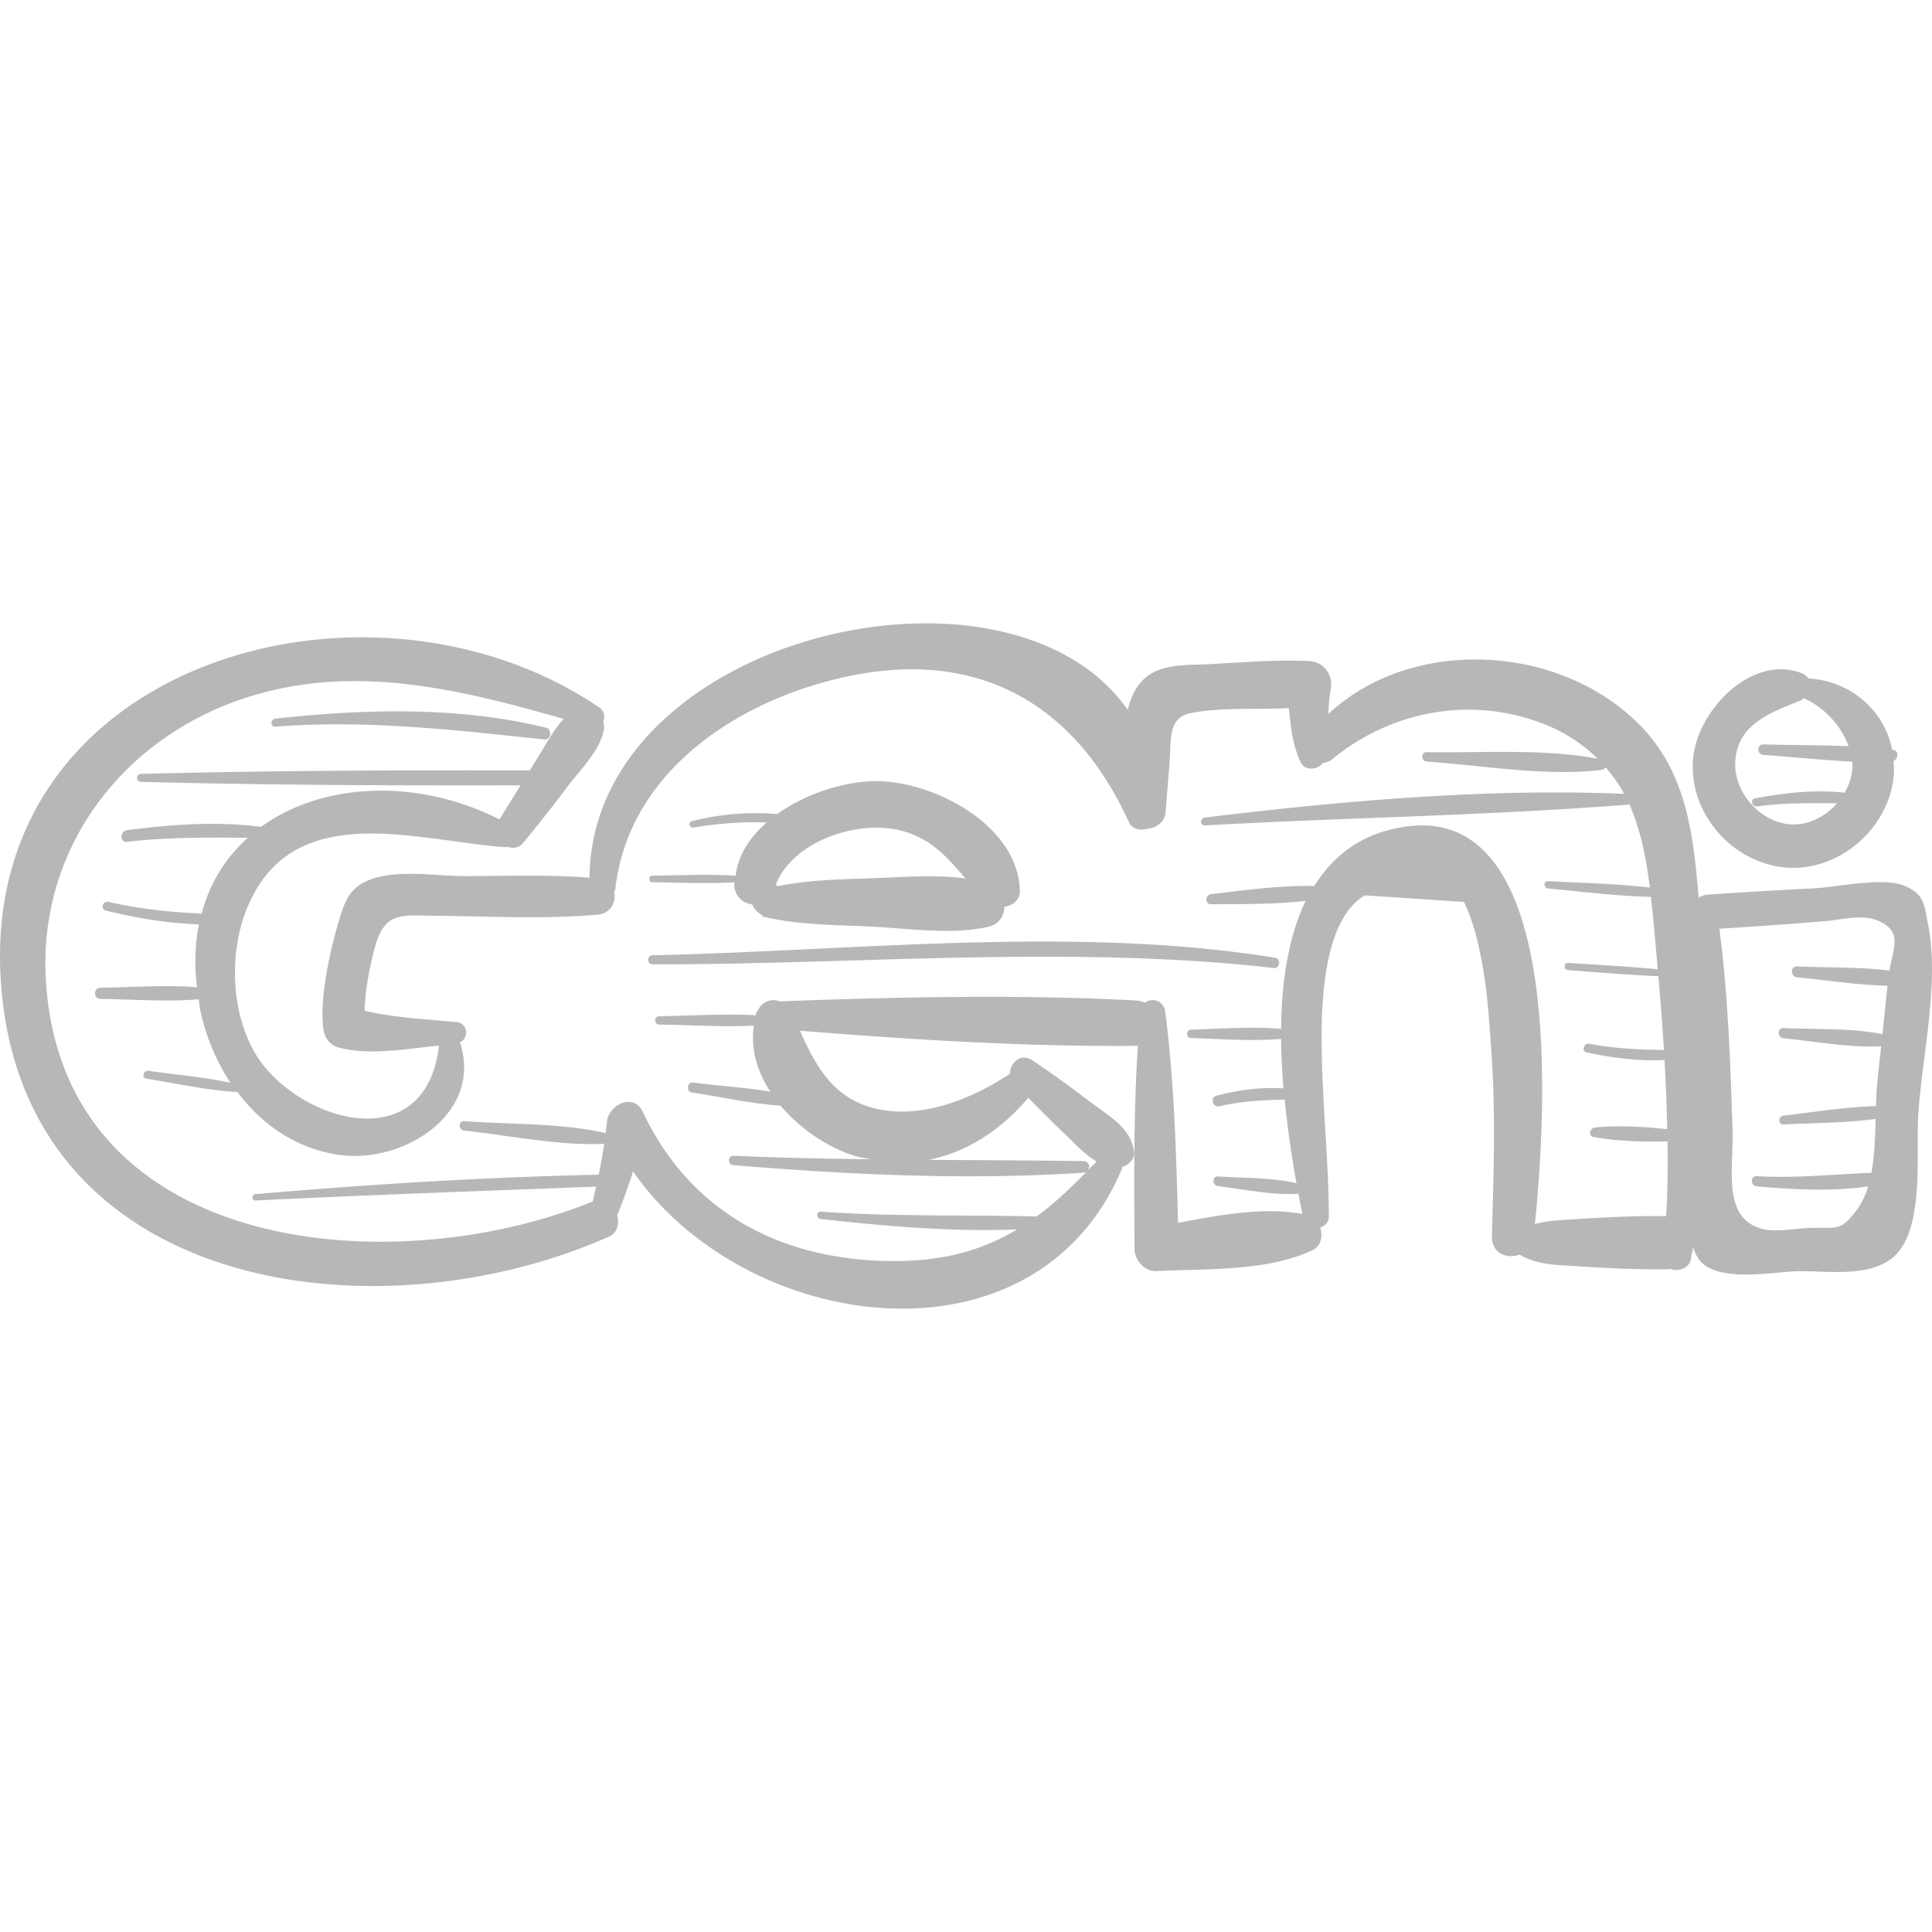 <svg xmlns="http://www.w3.org/2000/svg" viewBox="0 0 50.192 50.192"><g fill="#b7b7b7"><path d="M50.096 24.055c-.104-.525-.081-.83-.642-1.051-.56-.221-1.756.049-2.359.077-.914.043-1.827.1-2.74.162a.446.446 0 0 0-.225.08l-.001-.021c-.14-1.643-.317-3.244-1.535-4.473-2.101-2.121-5.93-2.296-8.083-.281.007-.208.019-.416.058-.624.073-.388-.164-.733-.572-.751-.862-.038-1.724.035-2.585.082-.543.029-1.203-.025-1.65.348-.244.204-.384.502-.463.841-3.101-4.452-13.922-1.932-13.984 4.358-1.059-.083-2.13-.044-3.192-.041-.781.003-1.814-.189-2.539.104-.493.199-.622.535-.77 1.024-.235.778-.507 1.994-.42 2.796.026.242.152.461.402.528.815.217 1.745.035 2.609-.05-.356 3.047-3.835 1.919-4.82.124-.607-1.106-.628-2.643-.129-3.783 1.211-2.767 4.386-1.652 6.691-1.494.016.001.025-.011.04-.013a.346.346 0 0 0 .415-.111c.38-.469.758-.935 1.117-1.42.335-.453.878-.96.971-1.523.012-.07-.006-.135-.019-.2a.284.284 0 0 0-.095-.358C9.654 14.347-.508 17.127.02 25.462c.514 8.119 9.735 9.357 15.795 6.667.233-.103.279-.344.217-.559.003-.007.008-.011.011-.018.156-.385.288-.751.402-1.123 2.921 4.222 10.449 5.293 12.704-.068.006-.015-.004-.027 0-.042.173-.054.337-.202.312-.396-.079-.607-.597-.891-1.059-1.238-.526-.394-1.046-.79-1.599-1.146-.289-.186-.572.08-.566.356-.883.589-2.013 1.063-3.062.972-1.387-.12-1.923-1.021-2.391-2.089 2.903.231 5.82.417 8.732.393.017 0 .029-.008.046-.009-.115 1.763-.098 3.511-.087 5.286.002.299.262.59.574.574 1.301-.068 2.855.018 4.047-.543.23-.108.273-.366.202-.587.12-.045.224-.134.224-.287-.003-1.333-.141-2.654-.177-3.985-.031-1.156-.069-3.653 1.11-4.359l2.582.171c.181.402.313.818.398 1.25.196.868.251 1.798.313 2.682.11 1.587.054 3.162.011 4.75-.012.452.397.602.718.479.446.273.983.269 1.514.304.784.052 1.573.09 2.359.077.018 0 .03-.009.047-.01.217.084.533-.018.54-.325l.001-.039c.029-.063.037-.132.048-.199.056.165.125.312.23.409.55.508 1.891.223 2.522.215.777-.01 2.028.201 2.599-.523.655-.83.429-2.655.504-3.64.111-1.476.539-3.369.255-4.807zM26.715 28.52c.315.32.63.639.956.949.243.231.511.525.818.707-.077.084-.153.151-.229.23.066-.086.033-.239-.11-.241-1.344-.02-2.686-.024-4.027-.033 1.003-.196 1.892-.786 2.592-1.612zm16.57 3.074c-.765-.01-1.533.025-2.296.076-.379.025-.761.033-1.113.128.264-2.613.857-10.896-3.333-10.326-1.141.155-1.896.738-2.399 1.546-.881-.022-1.826.113-2.676.211-.164.019-.174.266 0 .264.778-.009 1.644.006 2.453-.09-.454.941-.628 2.118-.639 3.326-.773-.067-1.565-.001-2.338.021-.14.004-.14.214 0 .218.773.022 1.565.088 2.338.021.004.431.027.862.062 1.286-.584-.039-1.167.043-1.739.19-.178.046-.102.317.076.275.564-.134 1.125-.161 1.695-.172.076.783.19 1.525.306 2.17-.65-.149-1.386-.132-2.037-.175-.165-.011-.158.234 0 .253.664.078 1.408.24 2.087.196.035.184.07.365.104.527-1.003-.19-2.173.03-3.232.229-.047-1.834-.099-3.646-.33-5.476-.038-.303-.348-.386-.528-.243a.633.633 0 0 0-.232-.058c-3.081-.161-6.179-.09-9.261.024a.427.427 0 0 0-.469.1.306.306 0 0 0-.081.115c-.017.03-.044.043-.056.08-.007.022-.006.044-.012.066-.83-.047-1.684.015-2.509.024-.14.002-.14.216 0 .218.807.009 1.644.069 2.459.027-.091.603.086 1.194.429 1.717-.666-.114-1.365-.153-2.012-.239-.146-.019-.182.238-.035.259.747.109 1.54.292 2.311.342.53.626 1.268 1.112 1.968 1.315.125.036.247.053.37.077a114.574 114.574 0 0 1-3.562-.089c-.157-.007-.154.23 0 .243 3.012.248 6.078.397 9.097.195a.146.146 0 0 0 .099-.048c-.441.457-.873.859-1.319 1.186-1.869-.046-3.733.009-5.605-.126-.126-.009-.121.18 0 .193 1.669.183 3.404.338 5.101.268-.991.594-2.104.882-3.626.814-2.746-.123-4.929-1.389-6.106-3.873-.235-.496-.875-.18-.925.25-.009.103-.026.205-.038.307-1.167-.267-2.489-.222-3.672-.309-.159-.012-.155.23 0 .246 1.171.122 2.452.398 3.637.343-.04.269-.087.537-.143.803-2.976.062-5.952.249-8.917.504-.104.009-.107.17 0 .165 2.949-.146 5.898-.246 8.848-.361-.03.128-.053.258-.087.386-5.139 2.101-13.778 1.443-14.206-5.752-.203-3.422 1.999-6.312 5.233-7.346 2.778-.888 5.521-.209 8.219.562-.29.311-.497.736-.72 1.078-.056.085-.105.174-.16.259-3.367-.008-6.738.004-10.104.091-.133.003-.134.204 0 .207 3.286.085 6.577.098 9.864.091-.182.295-.368.587-.545.885-2.142-1.082-4.6-.965-6.196.193-1.152-.149-2.335-.063-3.482.087-.189.025-.194.325 0 .302 1.052-.124 2.087-.111 3.138-.106a3.979 3.979 0 0 0-1.2 1.971c-.816-.038-1.62-.12-2.426-.306-.147-.034-.21.191-.063.227.79.196 1.602.331 2.416.357a5.237 5.237 0 0 0-.048 1.634c-.827-.066-1.695.005-2.509.013-.188.002-.188.29 0 .292.829.008 1.714.081 2.554.008.017.099.021.192.042.294a5.47 5.47 0 0 0 .783 1.875c-.697-.149-1.428-.209-2.129-.309-.132-.019-.191.182-.056.203.778.122 1.577.304 2.365.348.646.858 1.555 1.492 2.685 1.637 1.656.213 3.706-1.092 3.095-2.931a.275.275 0 0 0-.1-.526c-.688-.066-1.635-.112-2.376-.293.012-.538.138-1.162.259-1.618.264-.989.696-.855 1.664-.847 1.367.011 2.756.091 4.119-.031a.467.467 0 0 0 .438-.587c.008-.024.029-.035.032-.064.348-3.146 3.329-5.01 6.194-5.57 3.329-.651 5.776.807 7.142 3.801.095.208.31.248.495.184.213-.008.442-.164.463-.41.038-.443.073-.886.108-1.329.042-.531-.053-1.145.542-1.26.818-.159 1.702-.087 2.554-.131.05.483.096.958.309 1.408.107.226.436.203.572.019a.483.483 0 0 0 .258-.108c1.51-1.237 3.537-1.622 5.368-.95a4.103 4.103 0 0 1 1.517.946c-1.414-.27-3.009-.144-4.438-.172-.16-.003-.156.235 0 .246 1.463.101 3.09.391 4.546.216.045-.005.077-.034.1-.067.183.216.347.442.478.689-3.607-.147-7.316.183-10.89.616-.127.015-.134.211 0 .204 3.669-.202 7.37-.255 11.031-.541.284.646.432 1.377.53 2.157-.876-.104-1.767-.121-2.647-.167-.123-.007-.12.179 0 .19.886.081 1.782.198 2.673.217.021.183.042.365.059.552.041.433.08.883.12 1.33-.775-.072-1.553-.117-2.33-.165-.12-.007-.119.177 0 .186.782.06 1.563.124 2.346.16.055.63.103 1.271.144 1.914-.649-.005-1.291-.037-1.939-.16-.147-.028-.212.195-.063.227.666.142 1.341.228 2.016.195.036.599.058 1.199.071 1.796-.624-.061-1.269-.106-1.881-.042-.128.013-.183.217-.033.245.62.117 1.281.127 1.922.117.011.655.002 1.304-.036 1.94zm3.053-4.62c.807.079 1.708.249 2.533.206-.034.332-.075.663-.105.995a9.268 9.268 0 0 0-.029.562c-.797.017-1.622.158-2.403.246-.142.016-.15.236 0 .229.779-.039 1.608-.036 2.394-.144-.012.464-.028.955-.11 1.4-.996.041-1.973.146-2.98.088-.171-.01-.167.249 0 .264.936.084 1.946.141 2.894.002a1.87 1.87 0 0 1-.269.577c-.441.592-.496.483-1.214.501-.367.009-.893.118-1.248.031-1.081-.266-.757-1.588-.79-2.562-.058-1.745-.114-3.507-.344-5.241.924-.059 1.848-.12 2.77-.2.454-.039.98-.195 1.408.015.574.281.345.672.242 1.271-.789-.096-1.627-.073-2.399-.108-.185-.009-.18.269 0 .285.756.068 1.568.203 2.349.217-.047.419-.089.838-.133 1.258-.821-.161-1.748-.121-2.567-.157-.174-.01-.167.248.001.265z"/><path d="M22.881 20.295c-.81-.032-1.889.28-2.689.854a6.694 6.694 0 0 0-2.218.184c-.109.027-.062.186.046.166a9.375 9.375 0 0 1 1.897-.132c-.427.376-.74.837-.805 1.383-.715-.045-1.444-.007-2.16-.001-.111.001-.111.171 0 .172.707.006 1.426.042 2.133 0 0 .024-.011.045-.011.069a.52.52 0 0 0 .469.505c.046.12.156.234.281.292l-.021.021c.948.233 1.936.215 2.907.268.979.054 2.004.211 2.967.002.278-.06.409-.286.417-.521.218-.03.413-.177.402-.438-.065-1.656-2.136-2.765-3.615-2.824zm-.171 2.519c-.839.031-1.692.041-2.517.21-.012-.017-.02-.033-.037-.047.443-1.106 2.03-1.638 3.103-1.431.889.172 1.333.711 1.827 1.277-.779-.106-1.601-.037-2.376-.009zM49.18 19.48l-.024-.002c-.205-1.04-1.096-1.794-2.174-1.851a.406.406 0 0 0-.204-.151c-1.282-.455-2.612.935-2.779 2.122-.202 1.441.96 2.823 2.399 2.94 1.396.114 2.7-1.04 2.804-2.427.009-.117-.002-.228-.009-.34.122-.062.151-.268-.013-.291zm-1.258 1.114c-.77-.09-1.573.007-2.325.146-.14.026-.078.23.058.21.698-.1 1.379-.082 2.071-.082-.306.348-.749.579-1.21.549-.771-.049-1.46-.819-1.436-1.59.032-1.021.923-1.311 1.7-1.63.033-.014.049-.041.077-.06.52.229.976.705 1.167 1.249-.737-.032-1.481-.026-2.21-.047-.178-.005-.175.263 0 .274.758.05 1.531.137 2.299.173.001.018.011.035.012.052.01.266-.071.524-.203.756zM14.182 18.904c-2.267-.557-4.727-.486-7.029-.234-.13.014-.135.218 0 .207 2.379-.18 4.629.085 6.988.334.176.019.21-.265.041-.307zM33.133 24.883c-5.208-.845-10.923-.18-16.181-.066-.151.003-.152.235 0 .236 5.319.007 10.859-.508 16.145.096.151.017.187-.242.036-.266z"/></g></svg>